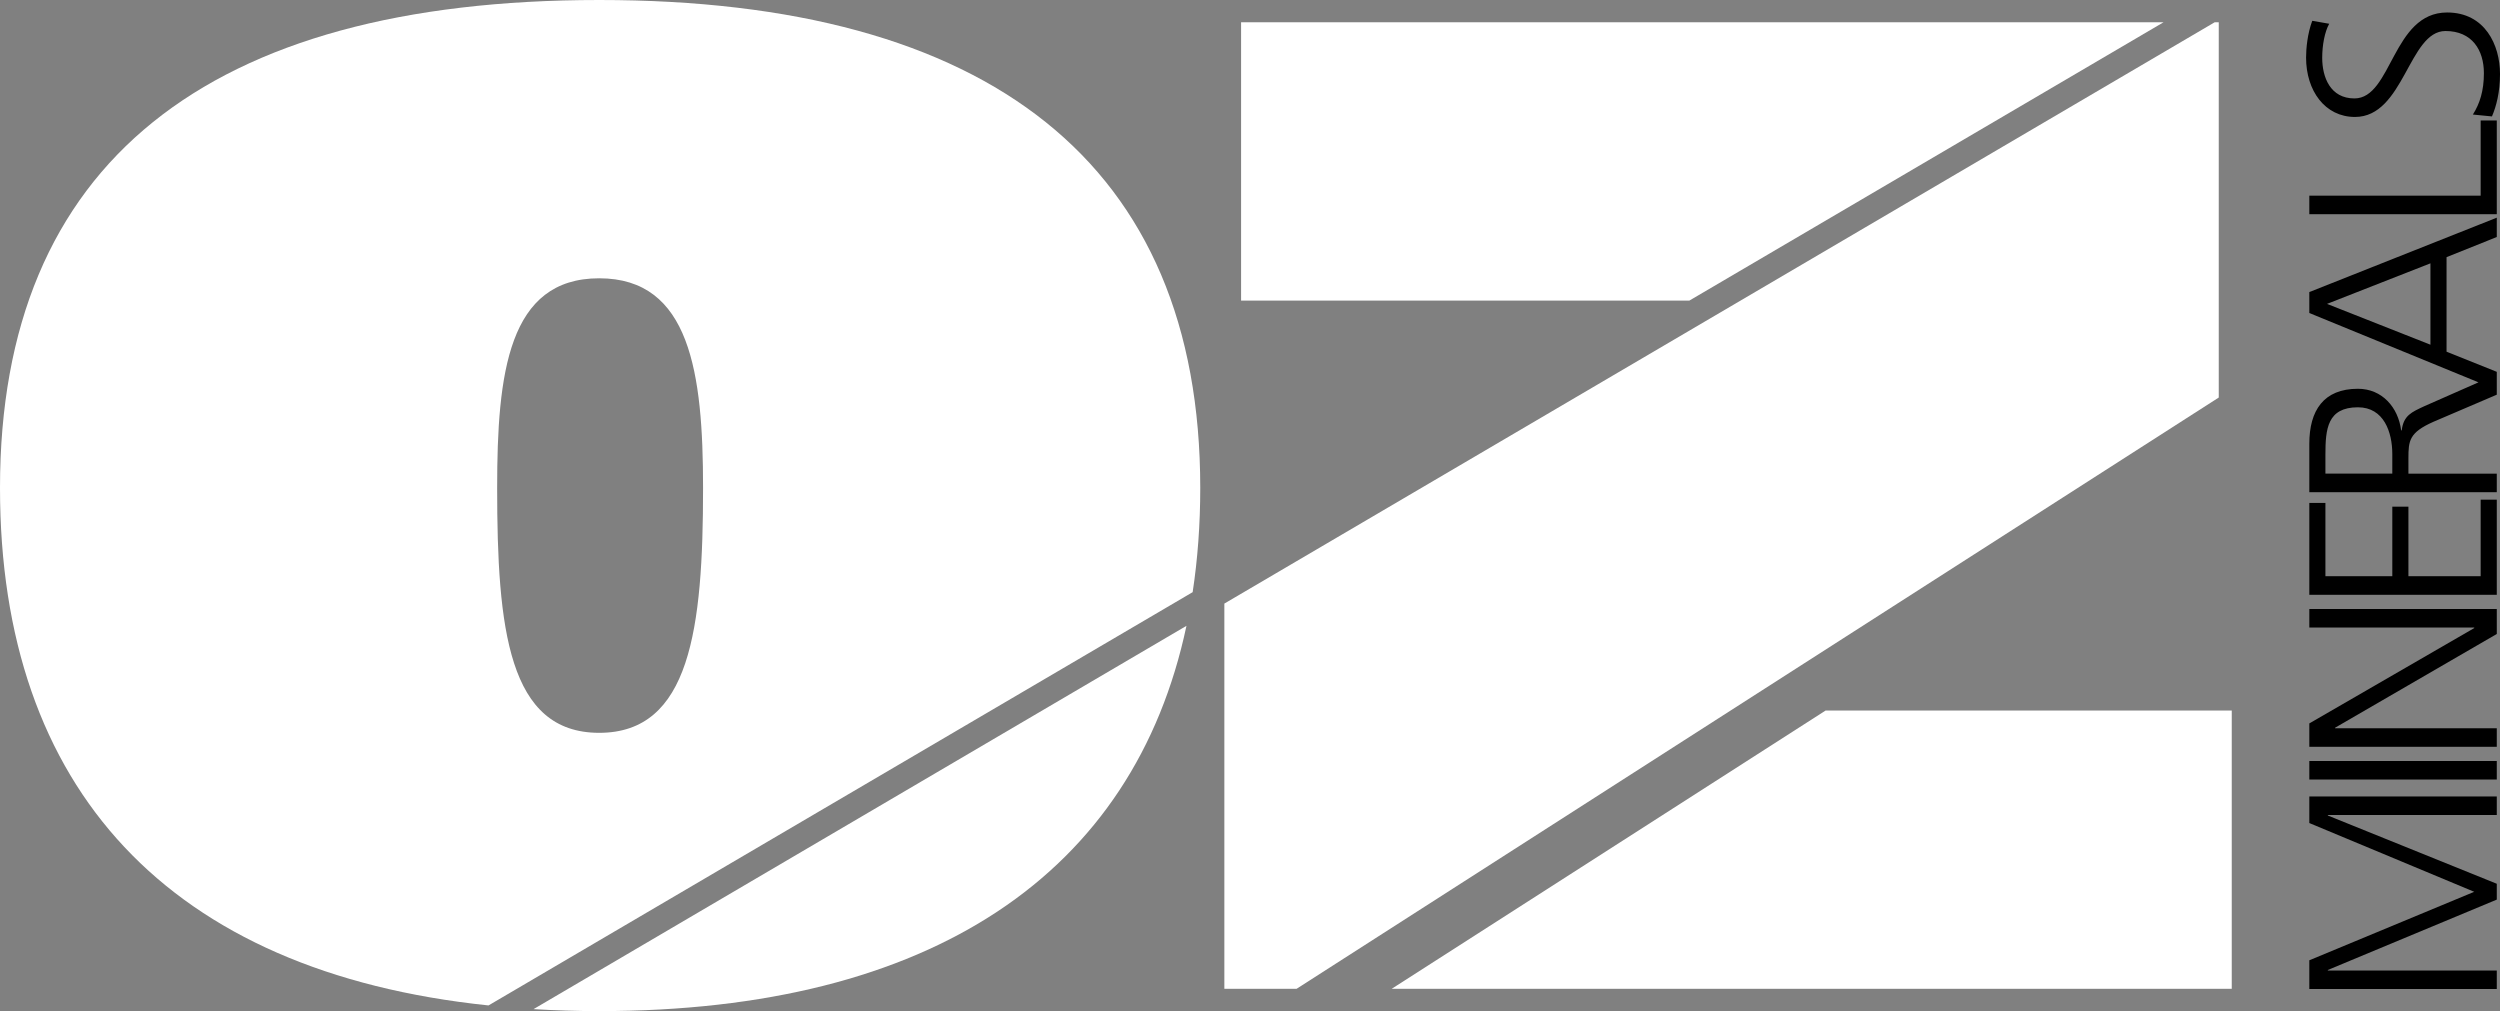<?xml version="1.0" encoding="utf-8"?>
<!-- Generator: Adobe Illustrator 16.0.4, SVG Export Plug-In . SVG Version: 6.00 Build 0)  -->
<!DOCTYPE svg PUBLIC "-//W3C//DTD SVG 1.1//EN" "http://www.w3.org/Graphics/SVG/1.1/DTD/svg11.dtd">
<svg version="1.1" id="Layer_1" xmlns="http://www.w3.org/2000/svg" xmlns:xlink="http://www.w3.org/1999/xlink" viewBox="0 0 210.866 85.283" preserveAspectRatio="xMinYMin meet"
	 xml:space="preserve">
<rect x="0" y="0" width="210.866" height="85.283" fill="#808080" stroke="none"/>
<g>
	<path d="M210.595,83.421v-1.562h-14.25v-0.045l14.25-5.936v-1.336l-14.25-5.756v-0.045h14.25v-1.562h-15.812v2.242l13.909,5.799
		l-13.909,5.777v2.424H210.595L210.595,83.421z M210.595,65.751v-1.562h-15.812v1.562H210.595L210.595,65.751z M210.595,62.987
		v-1.562h-13.638V61.38l13.638-7.906v-2.107h-15.812v1.564h13.909v0.045l-13.909,8.041v1.971H210.595L210.595,62.987z
		 M210.595,50.167v-8.02h-1.361v6.456h-6.092v-5.867h-1.359v5.867h-5.642v-6.184h-1.358v7.748H210.595L210.595,50.167z
		 M196.141,39.949v-1.608c0-2.152,0.159-3.987,2.741-3.987c2.197,0,2.9,2.106,2.9,3.941v1.654H196.141L196.141,39.949z
		 M210.595,41.513v-1.563h-7.453v-1.291c0-1.495,0.066-2.175,2.106-3.081l5.347-2.288v-1.722l-6.118,2.696
		c-1.064,0.498-1.743,0.77-1.902,2.038h-0.046c-0.249-1.948-1.607-3.511-3.646-3.511c-2.899,0-4.1,1.835-4.1,4.644v4.078H210.595
		L210.595,41.513z M210.595,32.882v-1.519l-4.237-1.699V21.69l4.237-1.699V18.36l-15.812,6.275v1.767L210.595,32.882L210.595,32.882
		z M204.999,22.211v6.864l-8.724-3.443L204.999,22.211L204.999,22.211z M210.595,18.066V10.16h-1.361v6.343h-14.451v1.563H210.595
		L210.595,18.066z M210.187,9.82c0.362-0.838,0.68-2.039,0.68-3.579c0-2.447-1.27-5.188-4.463-5.188
		c-4.621,0-4.646,7.249-7.816,7.249c-2.038,0-2.718-1.79-2.718-3.421c0-1.064,0.203-2.175,0.589-2.877l-1.429-0.249
		c-0.406,1.087-0.521,2.333-0.521,3.104c0,2.786,1.587,5.006,4.124,5.006c4.146,0,4.53-7.249,7.634-7.249
		c2.242,0,3.24,1.609,3.24,3.557c0,1.473-0.341,2.561-0.929,3.489L210.187,9.82L210.187,9.82z"/>
</g>
<g>
	<path fill="#FFFFFF" d="M101.237,41.155C101.237,13.772,83.399,0,50.542,0C17.525,0,0,13.772,0,41.155
		c0,25.38,14.24,40.837,41.204,43.65l59.392-34.858C101.019,47.164,101.237,44.236,101.237,41.155z M50.542,61.811
		c-7.668,0-8.609-8.762-8.609-20.655c0-9.7,0.941-17.683,8.609-17.683s8.759,7.982,8.759,17.683
		C59.301,53.049,58.21,61.811,50.542,61.811z"/>
	<path fill="#FFFFFF" d="M50.542,85.283c28.019,0,45.106-11.614,49.532-32.497L45.001,85.117
		C46.797,85.223,48.638,85.283,50.542,85.283z"/>
	<polygon fill="#FFFFFF" points="186.8,1.879 103.27,50.91 103.27,83.403 109.36,83.403 187.144,33.53 187.144,1.879 	"/>
	<polygon fill="#FFFFFF" points="104.681,1.879 104.681,25.352 142.494,25.352 182.485,1.879 	"/>
	<polygon fill="#FFFFFF" points="117.382,83.403 188.24,83.403 188.24,59.93 153.984,59.93 	"/>
</g>
</svg>
